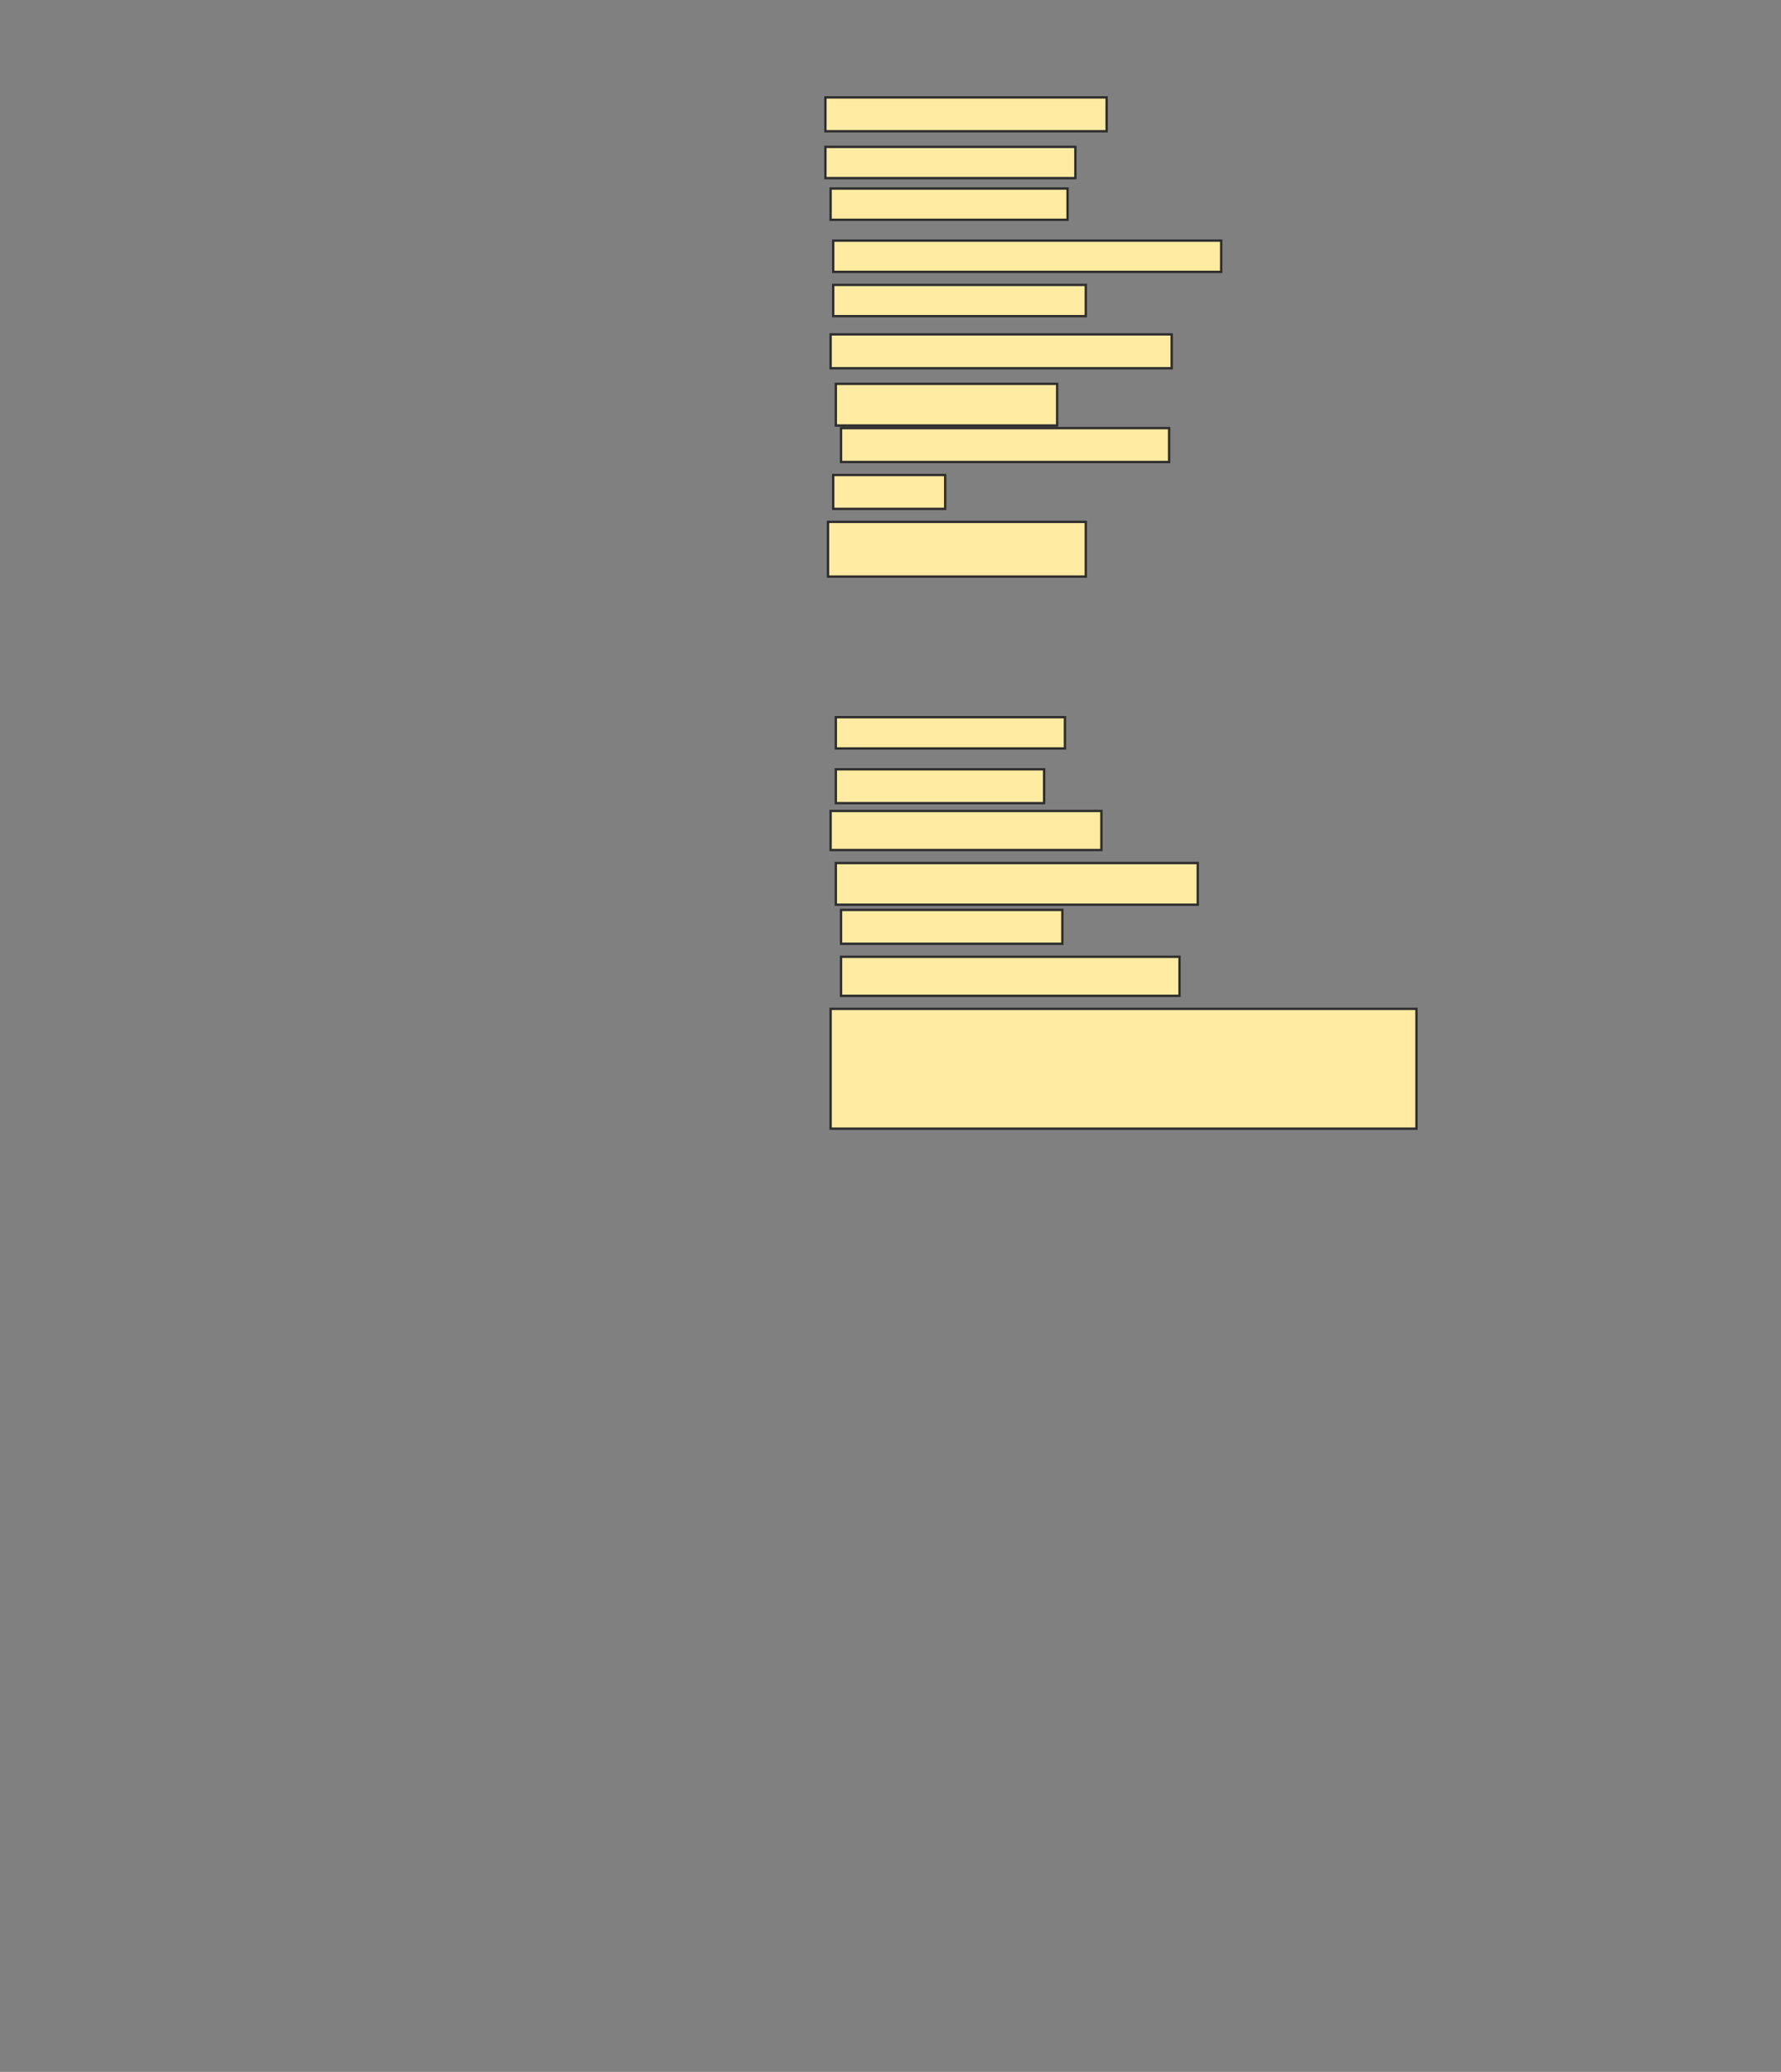 <svg xmlns="http://www.w3.org/2000/svg" width="760" height="884">
 <rect width="100%" height="100%" fill="#808080" stroke="none"/>
 <!-- Created with Image Occlusion Enhanced -->
 <g>
  <title>Labels</title>
 </g>
 <g>
  <title>Masks</title>
  
  <rect id="88449094cb9b4949995cb94dad5aa892-ao-2" height="14.444" width="120" y="41.556" x="352.222" stroke="#2D2D2D" fill="#FFEBA2"/>
  <rect id="88449094cb9b4949995cb94dad5aa892-ao-3" height="13.333" width="106.667" y="62.667" x="352.222" stroke="#2D2D2D" fill="#FFEBA2"/>
  <rect id="88449094cb9b4949995cb94dad5aa892-ao-4" height="13.333" width="101.111" y="80.444" x="354.444" stroke="#2D2D2D" fill="#FFEBA2"/>
  <rect id="88449094cb9b4949995cb94dad5aa892-ao-5" height="13.333" width="165.556" y="102.667" x="355.556" stroke="#2D2D2D" fill="#FFEBA2"/>
  <rect id="88449094cb9b4949995cb94dad5aa892-ao-6" height="13.333" width="107.778" y="121.556" x="355.556" stroke="#2D2D2D" fill="#FFEBA2"/>
  <rect id="88449094cb9b4949995cb94dad5aa892-ao-7" height="14.444" width="145.556" y="142.667" x="354.444" stroke="#2D2D2D" fill="#FFEBA2"/>
  <rect id="88449094cb9b4949995cb94dad5aa892-ao-8" height="17.778" width="94.444" y="163.778" x="356.667" stroke="#2D2D2D" fill="#FFEBA2"/>
  <rect id="88449094cb9b4949995cb94dad5aa892-ao-9" height="14.444" width="140" y="182.667" x="358.889" stroke="#2D2D2D" fill="#FFEBA2"/>
  <rect id="88449094cb9b4949995cb94dad5aa892-ao-10" height="14.444" width="47.778" y="202.667" x="355.556" stroke="#2D2D2D" fill="#FFEBA2"/>
  <rect id="88449094cb9b4949995cb94dad5aa892-ao-11" height="23.333" width="110" y="222.667" x="353.333" stroke="#2D2D2D" fill="#FFEBA2"/>
  <rect id="88449094cb9b4949995cb94dad5aa892-ao-12" height="13.333" width="97.778" y="306" x="356.667" stroke="#2D2D2D" fill="#FFEBA2"/>
  <rect id="88449094cb9b4949995cb94dad5aa892-ao-13" height="14.444" width="88.889" y="328.222" x="356.667" stroke="#2D2D2D" fill="#FFEBA2"/>
  <rect stroke="#2D2D2D" id="88449094cb9b4949995cb94dad5aa892-ao-14" height="16.667" width="115.556" y="346" x="354.444" fill="#FFEBA2"/>
  <rect id="88449094cb9b4949995cb94dad5aa892-ao-15" height="17.778" width="154.444" y="368.222" x="356.667" stroke-linecap="null" stroke-linejoin="null" stroke-dasharray="null" stroke="#2D2D2D" fill="#FFEBA2"/>
  <rect stroke="#2D2D2D" id="88449094cb9b4949995cb94dad5aa892-ao-16" height="14.444" width="94.444" y="388.222" x="358.889" stroke-linecap="null" stroke-linejoin="null" stroke-dasharray="null" fill="#FFEBA2"/>
  <rect id="88449094cb9b4949995cb94dad5aa892-ao-17" height="16.667" width="144.444" y="408.222" x="358.889" stroke-linecap="null" stroke-linejoin="null" stroke-dasharray="null" stroke="#2D2D2D" fill="#FFEBA2"/>
  <rect id="88449094cb9b4949995cb94dad5aa892-ao-18" height="51.111" width="250" y="430.444" x="354.444" stroke-linecap="null" stroke-linejoin="null" stroke-dasharray="null" stroke="#2D2D2D" fill="#FFEBA2"/>
 </g>
</svg>